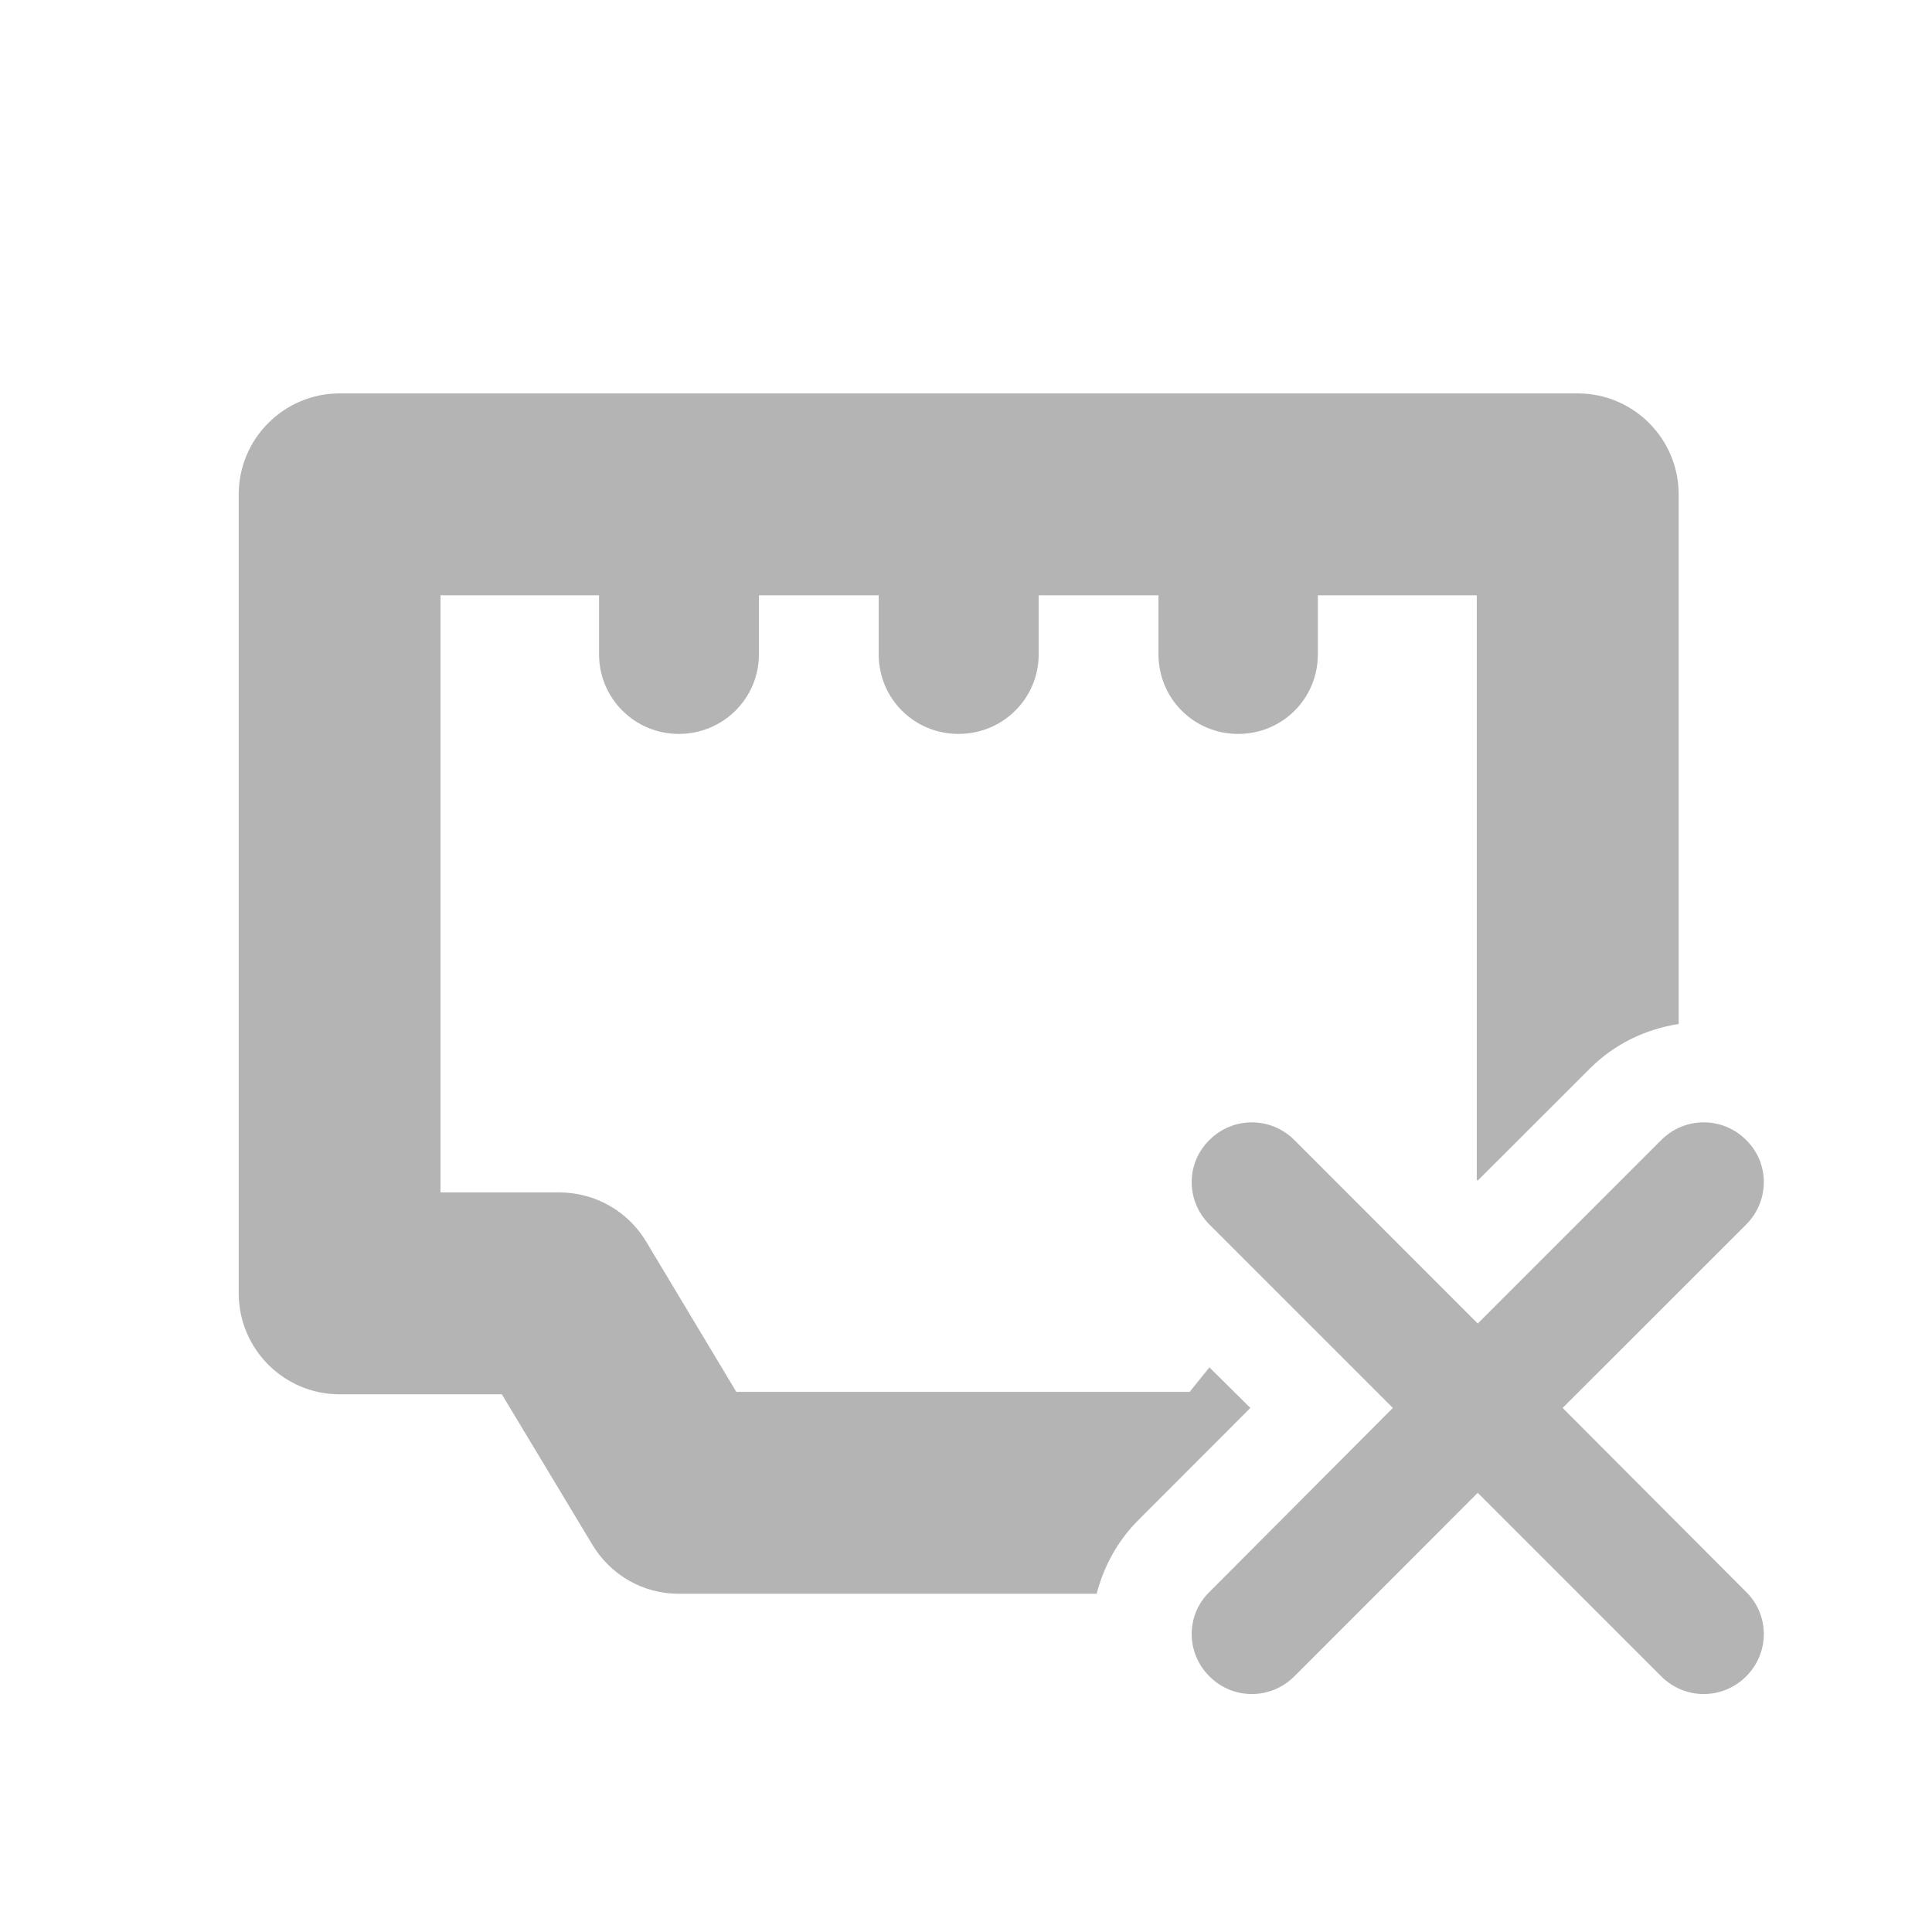 <?xml version="1.0" encoding="UTF-8"?>
<svg xmlns="http://www.w3.org/2000/svg" xmlns:xlink="http://www.w3.org/1999/xlink" width="16px" height="16px" viewBox="0 0 16 16" version="1.1">
<g id="surface1">
<path style=" stroke:none;fill-rule:nonzero;fill:rgb(25.882%,25.882%,25.882%);fill-opacity:0.392;" d="M 2.812 3.258 C 2.352 3.258 1.977 3.633 1.977 4.094 L 1.977 10.711 C 1.977 11.172 2.352 11.547 2.812 11.547 L 4.156 11.547 L 4.906 12.793 C 5.059 13.047 5.328 13.199 5.621 13.199 L 9.082 13.199 C 9.141 12.973 9.254 12.762 9.426 12.59 L 10.355 11.66 L 10.016 11.324 L 9.852 11.527 L 6.098 11.527 L 5.348 10.277 C 5.195 10.027 4.926 9.875 4.629 9.875 L 3.648 9.875 L 3.648 4.93 L 4.961 4.93 L 4.961 5.418 C 4.961 5.785 5.258 6.078 5.621 6.078 C 5.988 6.078 6.285 5.785 6.285 5.418 L 6.285 4.93 L 7.277 4.93 L 7.277 5.418 C 7.277 5.785 7.57 6.078 7.938 6.078 C 8.305 6.078 8.602 5.785 8.602 5.418 L 8.602 4.93 L 9.594 4.93 L 9.594 5.418 C 9.594 5.785 9.887 6.078 10.254 6.078 C 10.621 6.078 10.914 5.785 10.914 5.418 L 10.914 4.93 L 12.23 4.93 L 12.23 9.77 L 12.238 9.777 L 13.168 8.848 C 13.371 8.645 13.629 8.523 13.902 8.48 L 13.902 4.094 C 13.902 3.633 13.527 3.258 13.066 3.258 Z M 2.812 3.258 "/>
<path style=" stroke:none;fill-rule:nonzero;fill:rgb(25.882%,25.882%,25.882%);fill-opacity:0.392;" d="M 14.461 9.441 C 14.266 9.246 13.953 9.246 13.758 9.441 L 12.238 10.961 L 10.719 9.441 C 10.523 9.246 10.211 9.246 10.016 9.441 C 9.82 9.633 9.82 9.945 10.016 10.141 L 11.535 11.66 L 10.016 13.184 C 9.82 13.375 9.82 13.688 10.016 13.883 C 10.211 14.078 10.523 14.078 10.719 13.883 L 12.238 12.363 L 13.758 13.883 C 13.953 14.078 14.266 14.078 14.461 13.883 C 14.656 13.688 14.656 13.375 14.461 13.184 L 12.941 11.66 L 14.461 10.141 C 14.656 9.945 14.656 9.633 14.461 9.441 Z M 14.461 9.441 "/>
</g>
</svg>
